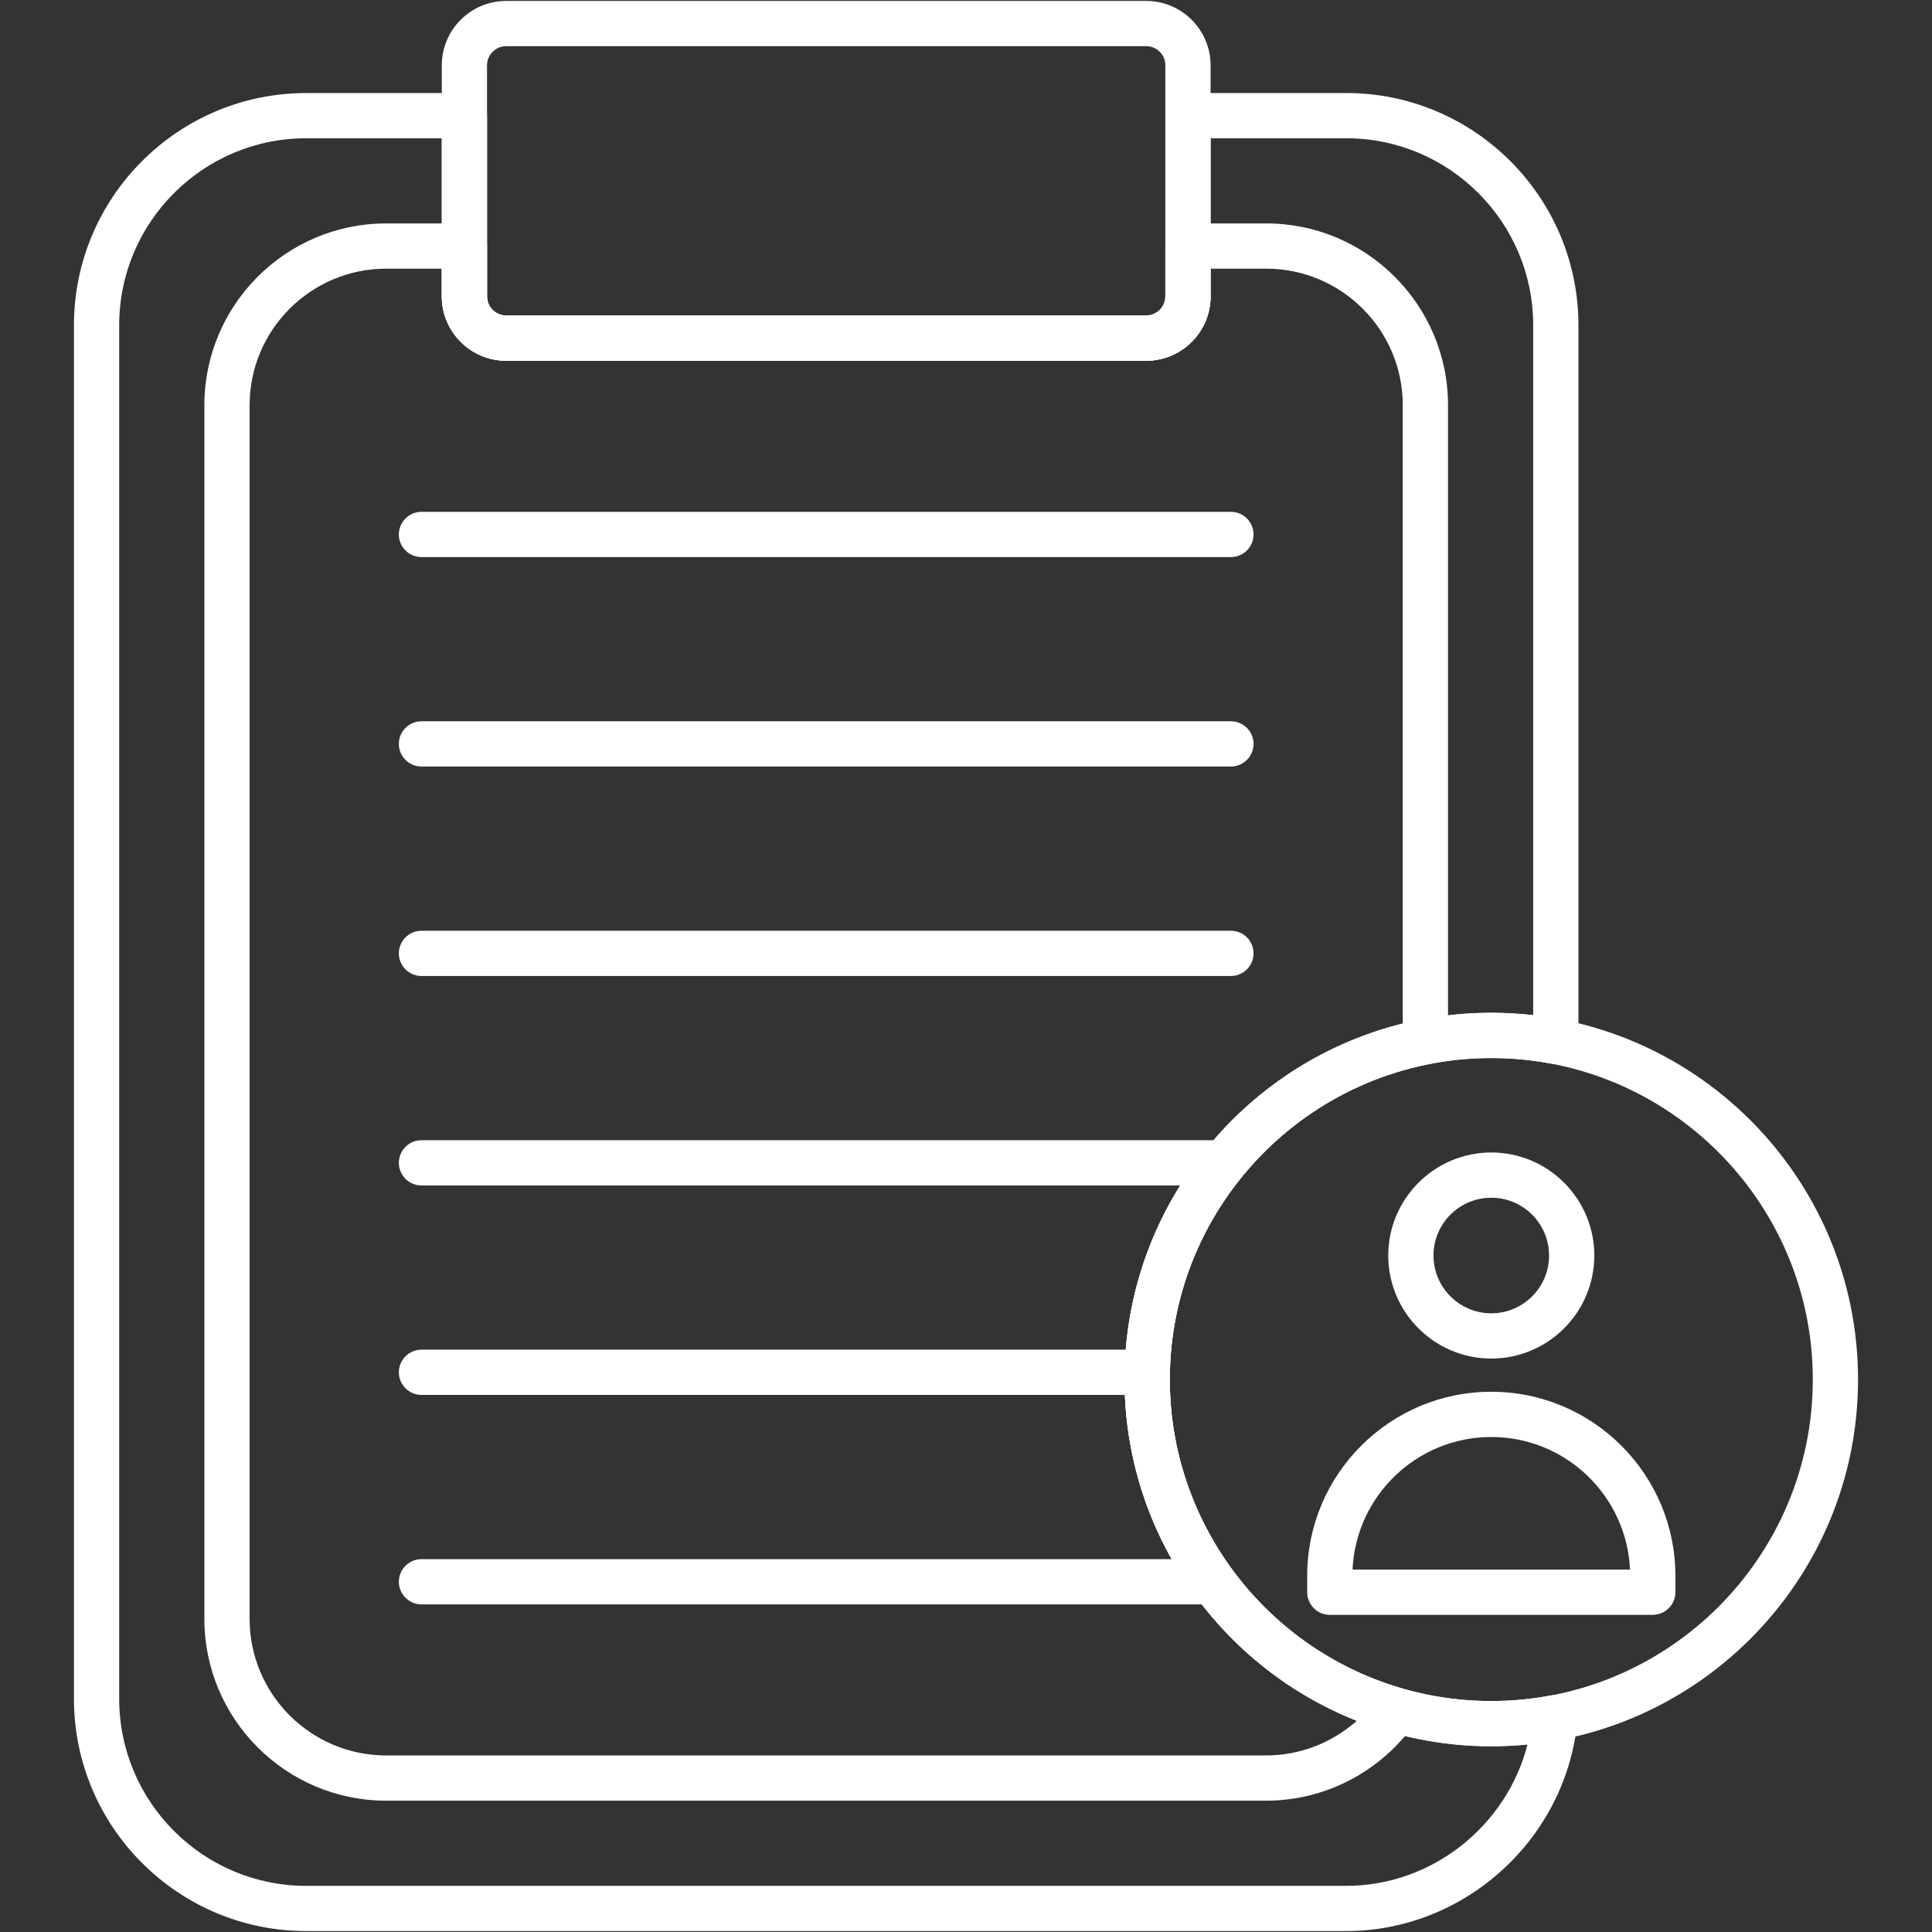 <svg clip-rule="evenodd" fill-rule="evenodd" image-rendering="optimizeQuality" shape-rendering="geometricPrecision" text-rendering="geometricPrecision" viewBox="0 0 512 512" fill="#fff"  xmlns="http://www.w3.org/2000/svg" xmlns:xodm="http://www.corel.com/coreldraw/odm/2003"><rect x="0" y="0" width="512" height="512" fill="#333333" stroke="none"/><g id="Layer_x0020_1"><g id="_2456905896400"><g><g><g id="_205839016"><path d="m438 427.95h-85.59c-3.31 0-5.99-2.69-5.99-6v-4.33c0-26.91 21.88-48.79 48.79-48.79 26.9 0 48.79 21.88 48.79 48.79v4.33c0 3.31-2.69 6-6 6zm-79.56-11.99h73.53c-.87-19.53-17.02-35.14-36.76-35.14s-35.9 15.61-36.77 35.14z"/></g><g id="_205838824"><path d="m395.21 360.03c-15.06 0-27.31-12.25-27.31-27.31 0-15.05 12.25-27.3 27.31-27.3 15.05 0 27.3 12.25 27.3 27.3 0 15.06-12.25 27.31-27.3 27.31zm0-42.62c-8.45 0-15.32 6.87-15.32 15.31 0 8.45 6.87 15.32 15.32 15.32 8.44 0 15.31-6.87 15.31-15.32 0-8.44-6.87-15.31-15.31-15.31z"/></g><g id="_205840936"><path d="m395.21 462.78c-53.59 0-97.19-43.6-97.19-97.19s43.6-97.19 97.19-97.19 97.19 43.6 97.19 97.19-43.6 97.19-97.19 97.19zm0-182.39c-46.98 0-85.21 38.22-85.21 85.2s38.23 85.2 85.21 85.2 85.2-38.22 85.2-85.2-38.22-85.2-85.2-85.2z"/></g></g><g id="_205844776"><path d="m356.77 511.75h-275.64c-33.92 0-61.53-27.6-61.53-61.53v-364.04c0-33.92 27.6-61.52 61.53-61.52l41.95-.01c1.59 0 3.11.64 4.23 1.76 1.13 1.12 1.76 2.65 1.76 4.24v47.89c0 2.8 2.28 5.08 5.08 5.08h169.6c2.8 0 5.08-2.28 5.08-5.08v-47.89c0-3.31 2.68-6 5.99-6h41.95c33.93 0 61.53 27.61 61.53 61.53v189.82c0 1.79-.8 3.48-2.17 4.62s-3.18 1.6-4.94 1.27c-5.26-1-10.64-1.5-15.98-1.5-46.98 0-85.2 38.22-85.2 85.2s38.22 85.2 85.2 85.2c5.27 0 10.58-.49 15.77-1.46 1.84-.35 3.74.19 5.13 1.46 1.39 1.26 2.11 3.1 1.94 4.97-2.84 31.4-29.75 55.99-61.28 55.99zm-275.64-475.11c-27.31 0-49.54 22.23-49.54 49.54v364.04c0 27.32 22.23 49.55 49.54 49.55h275.64c22.77 0 42.55-15.94 48.03-37.47-3.19.32-6.4.48-9.59.48-53.59 0-97.19-43.6-97.19-97.19s43.6-97.19 97.19-97.19c3.7 0 7.41.21 11.1.63v-182.85c0-27.31-22.22-49.54-49.54-49.54h-35.95v41.9c0 9.41-7.66 17.06-17.07 17.06h-169.61c-9.4 0-17.06-7.65-17.06-17.06v-41.9h-35.95z"/></g><g id="_205841560"><path d="m335.57 477.2h-233.24c-26.56 0-48.17-21.62-48.17-48.18v-321.63c0-26.57 21.61-48.18 48.17-48.18h20.75c3.31 0 5.99 2.69 5.99 6v13.33c0 2.8 2.28 5.08 5.08 5.08h169.6c2.8 0 5.08-2.28 5.08-5.08v-13.33c0-3.31 2.69-6 5.99-6h20.75c26.56 0 48.17 21.61 48.17 48.18v168.68c0 2.87-2.03 5.34-4.85 5.88-39.91 7.74-68.88 42.92-68.88 83.64 0 37.82 25.36 71.5 61.68 81.91 1.86.53 3.35 1.94 4 3.77.64 1.84.36 3.87-.76 5.45-9.06 12.82-23.78 20.48-39.36 20.48zm-233.24-406c-19.95 0-36.18 16.23-36.18 36.19v321.63c0 19.96 16.23 36.19 36.18 36.19h233.24c8.9 0 17.43-3.34 24-9.18-36.66-14.48-61.55-50.43-61.55-90.44 0-44.79 30.72-83.69 73.73-94.34v-163.86c0-19.96-16.23-36.19-36.18-36.19h-14.75v7.34c0 9.41-7.66 17.07-17.07 17.07h-169.6c-9.41 0-17.07-7.66-17.07-17.07v-7.34z"/></g><g id="_205841584"><path d="m303.75 95.6h-169.6c-9.41 0-17.07-7.65-17.07-17.06v-61.23c0-9.41 7.66-17.06 17.07-17.06h169.6c9.41 0 17.07 7.65 17.07 17.06v61.23c0 9.41-7.66 17.06-17.07 17.06zm-169.6-83.36c-2.8 0-5.08 2.27-5.08 5.07v61.23c0 2.8 2.28 5.08 5.08 5.08h169.6c2.8 0 5.08-2.28 5.08-5.08v-61.23c0-2.8-2.28-5.08-5.08-5.08z"/></g><g id="_205839400"><path d="m326.21 147.63h-214.51c-3.31 0-6-2.68-6-5.99s2.69-6 6-6h214.51c3.31 0 5.99 2.69 5.99 6s-2.68 5.99-5.99 5.99z"/></g><g id="_205840624"><path d="m326.21 203.14h-214.51c-3.31 0-6-2.69-6-5.99 0-3.32 2.69-6 6-6h214.51c3.31 0 5.99 2.68 5.99 6 0 3.3-2.68 5.99-5.99 5.99z"/></g><g id="_205837936"><path d="m326.21 258.65h-214.51c-3.31 0-6-2.69-6-6s2.69-5.99 6-5.99h214.51c3.31 0 5.99 2.68 5.99 5.99s-2.68 6-5.99 6z"/></g><g id="_205837888"><path d="m324.37 314.16h-212.67c-3.31 0-6-2.69-6-6s2.69-5.99 6-5.99h212.66c3.32 0 6 2.68 6 5.99s-2.68 6-5.99 6z"/></g><g id="_205842232"><path d="m304.04 369.67h-192.34c-3.31 0-6-2.69-6-6s2.69-5.99 6-5.99h192.34c3.31 0 5.99 2.68 5.99 5.99s-2.68 6-5.99 6z"/></g><g id="_205842136"><path d="m321.42 425.18h-209.72c-3.31 0-6-2.69-6-6s2.69-5.99 6-5.99h209.72c3.31 0 6 2.68 6 5.99s-2.69 6-6 6z"/></g></g></g></g></svg>